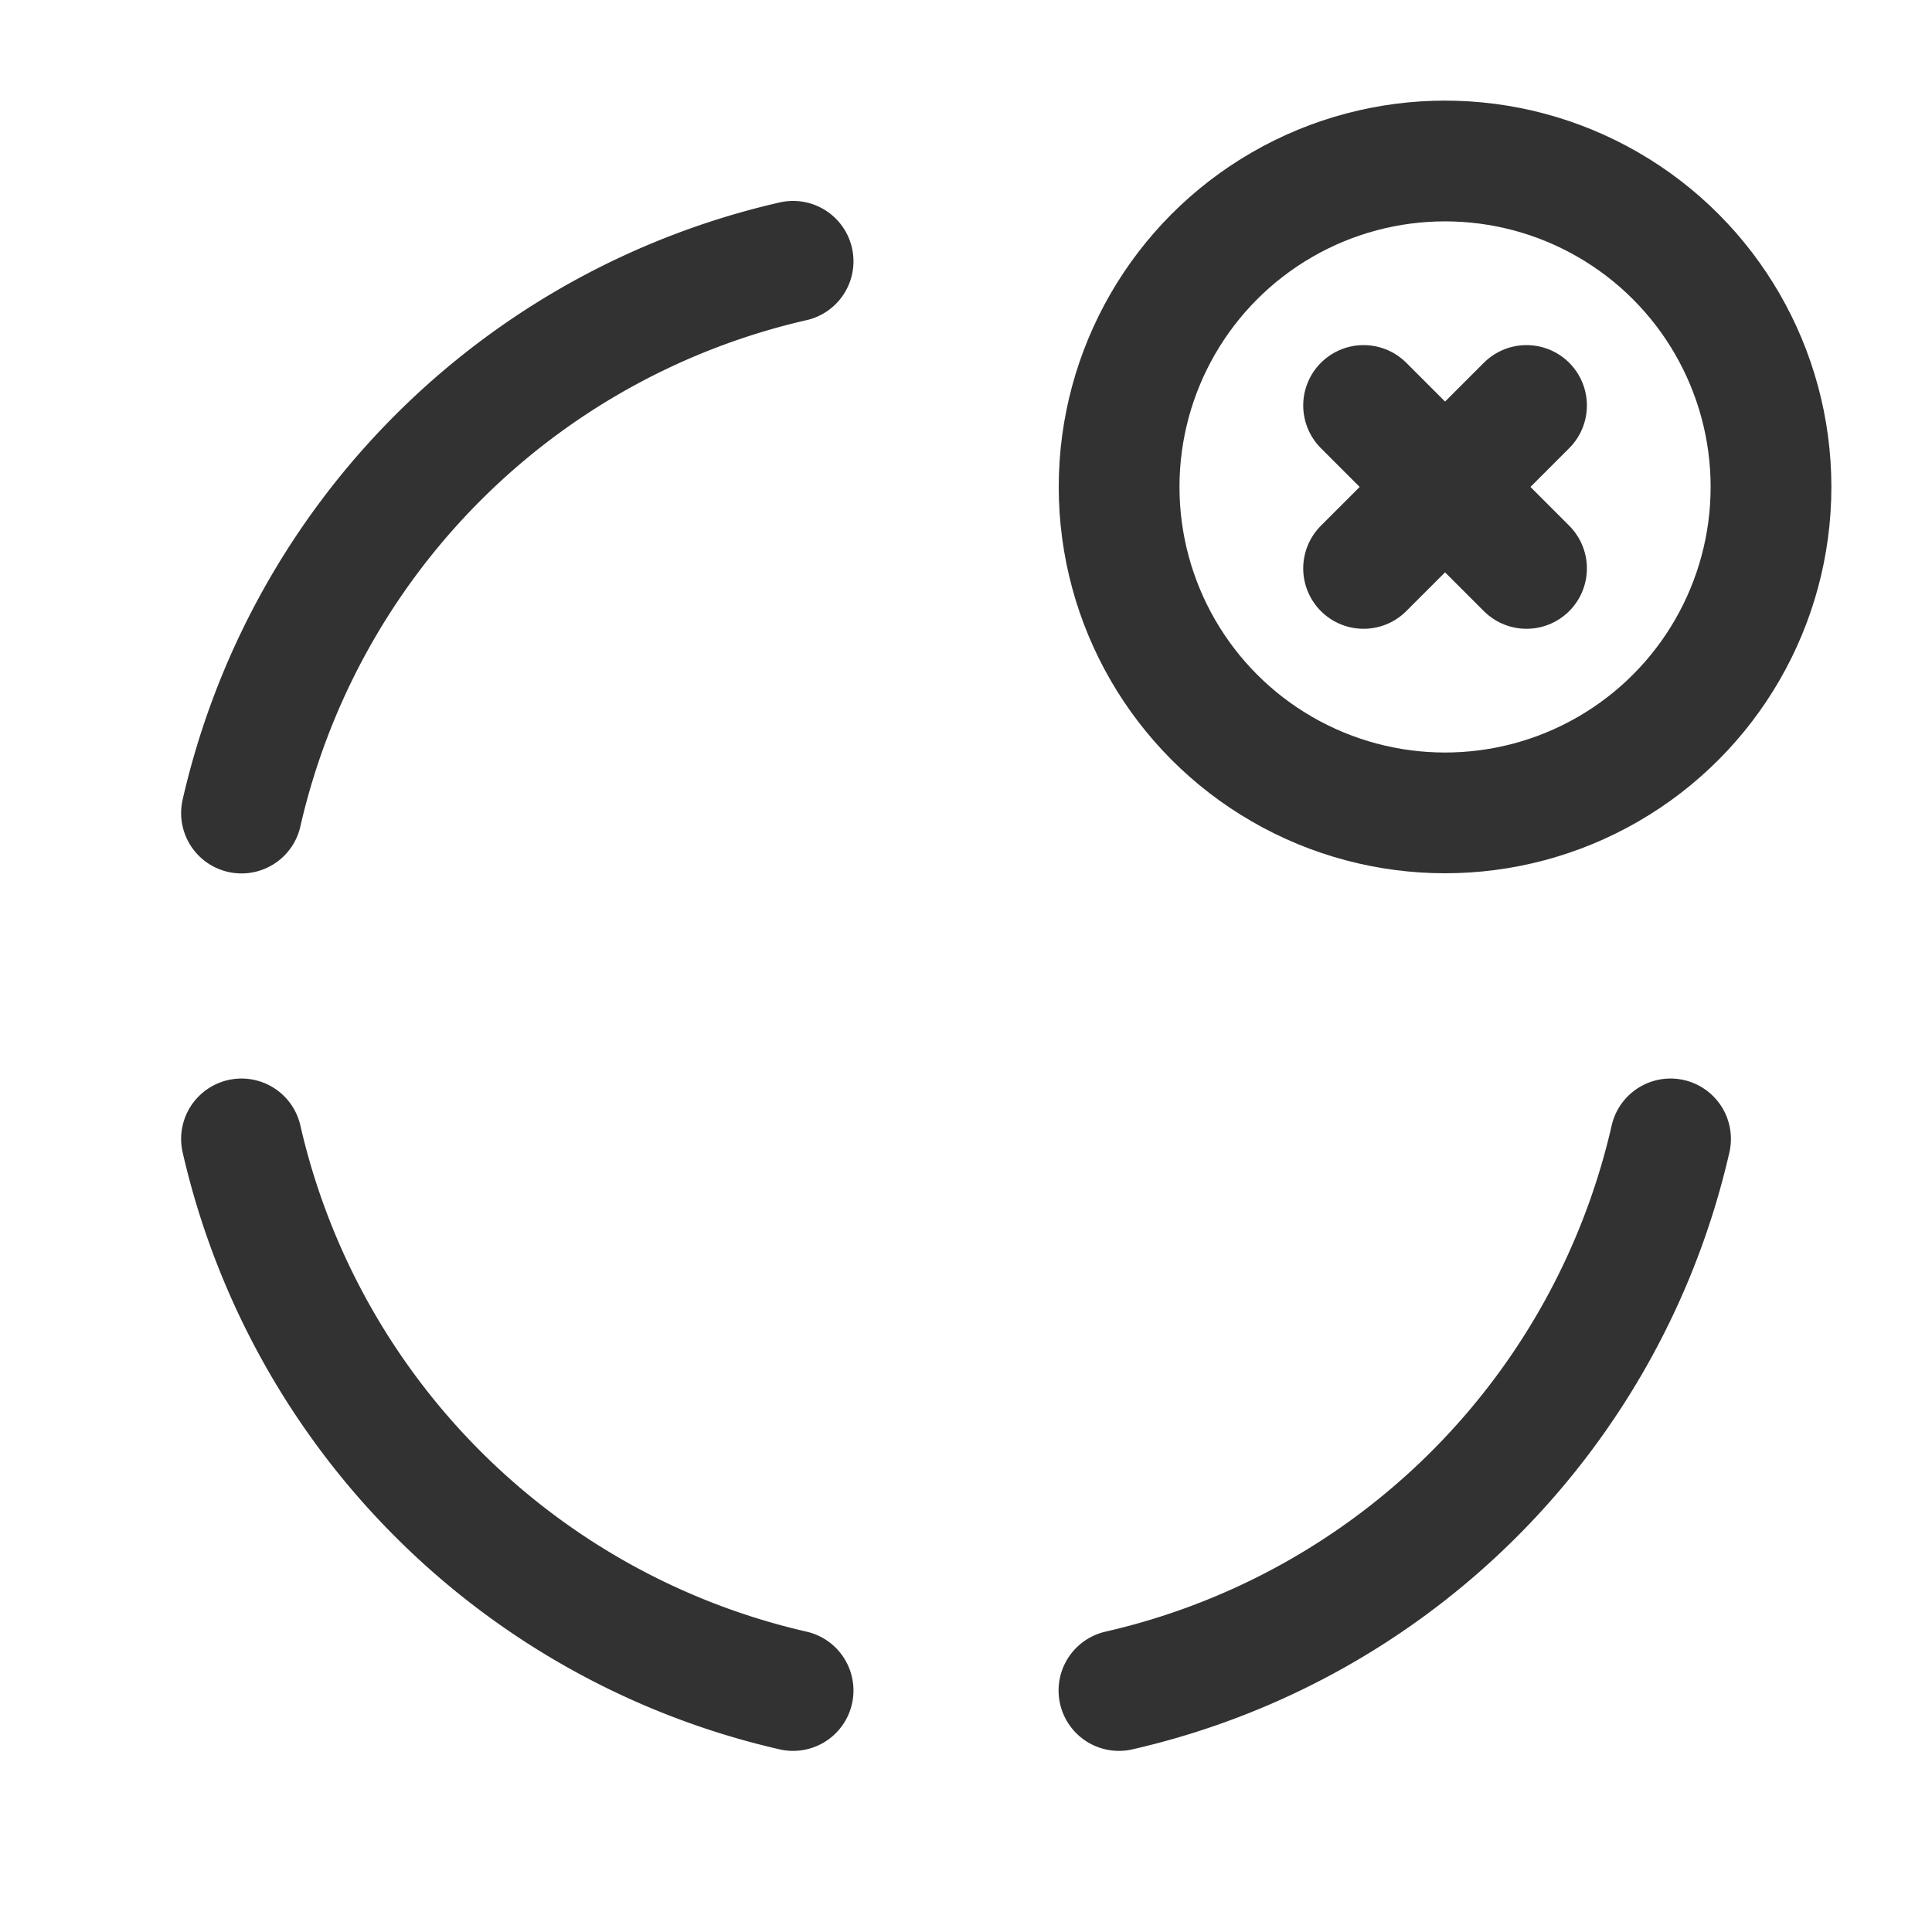 <svg id="Layer_3" data-name="Layer 3" xmlns="http://www.w3.org/2000/svg" viewBox="0 0 24 24"><title>select-item-cross-deleate</title><path d="M13.9,21a9.113,9.113,0,0,0,6.852-6.852" fill="none" stroke="#323232" stroke-linecap="round" stroke-linejoin="round" stroke-width="1.5"/><path d="M3,10.1A9.114,9.114,0,0,1,9.852,3.246" fill="none" stroke="#323232" stroke-linecap="round" stroke-linejoin="round" stroke-width="1.5"/><path d="M9.852,21A9.116,9.116,0,0,1,3,14.148" fill="none" stroke="#323232" stroke-linecap="round" stroke-linejoin="round" stroke-width="1.5"/><circle cx="17.951" cy="6.049" r="4.049" fill="none" stroke="#323232" stroke-linecap="round" stroke-linejoin="round" stroke-width="1.5"/><path d="M18.963,5.037,16.939,7.061" fill="none" stroke="#323232" stroke-linecap="round" stroke-linejoin="round" stroke-width="1.5"/><path d="M16.939,5.037l2.024,2.024" fill="none" stroke="#323232" stroke-linecap="round" stroke-linejoin="round" stroke-width="1.5"/><rect width="24" height="24" fill="none"/></svg>